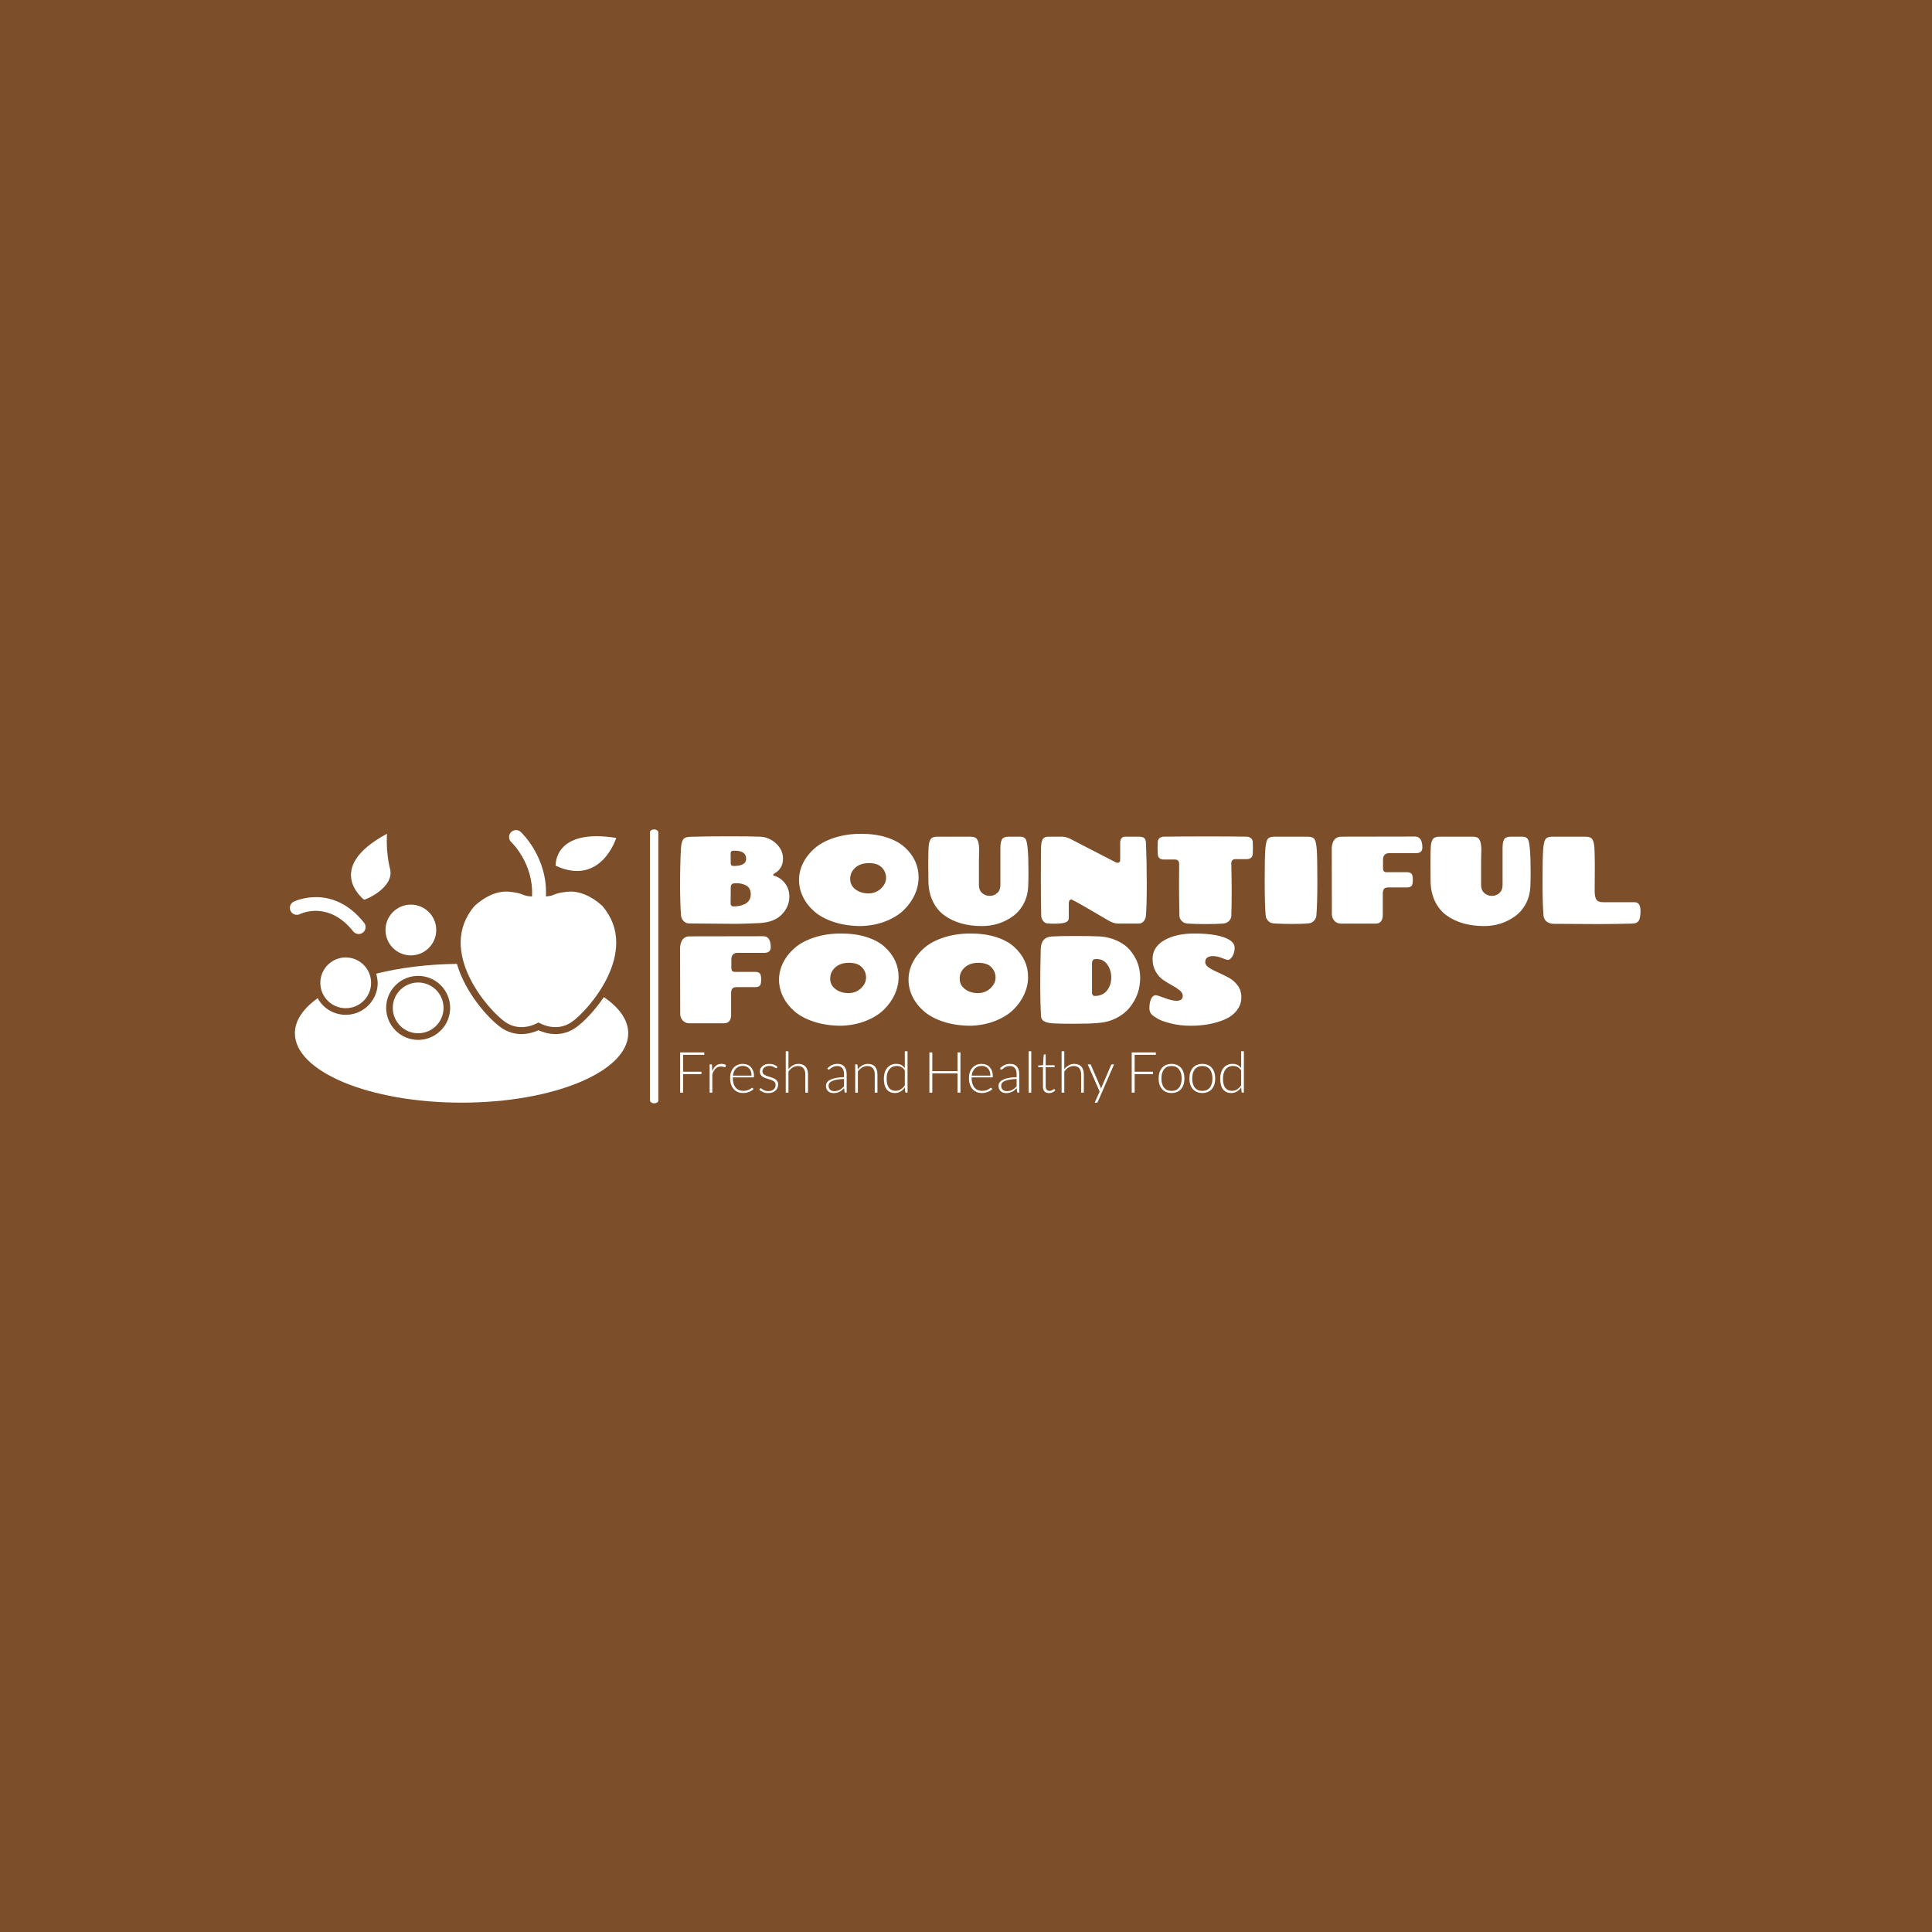 <svg xmlns="http://www.w3.org/2000/svg" version="1.1" xmlns:xlink="http://www.w3.org/1999/xlink" xmlns:svgjs="http://svgjs.dev/svgjs" width="1000" height="1000" viewBox="0 0 1000 1000"><rect width="1000" height="1000" fill="#7c4e29"></rect><g transform="matrix(0.7,0,0,0.7,149.576,429.494)"><svg viewBox="0 0 396 80" data-background-color="#7c4e29" preserveAspectRatio="xMidYMid meet" height="202" width="1000" xmlns="http://www.w3.org/2000/svg" xmlns:xlink="http://www.w3.org/1999/xlink"><g id="tight-bounds" transform="matrix(1,0,0,1,0.24,-0.11)"><svg viewBox="0 0 395.52 80.22" height="80.22" width="395.52"><g><svg viewBox="0 0 556.226 112.814" height="80.22" width="395.52"><g><rect width="3.426" height="112.814" x="148.312" y="0" fill="#ffffff" opacity="1" stroke-width="0" stroke="transparent" fill-opacity="1" class="rect-o-0" data-fill-palette-color="primary" rx="1%" id="o-0" data-palette-color="#ffffff"></rect></g><g transform="matrix(1,0,0,1,160.706,0.281)"><svg viewBox="0 0 395.52 112.253" height="112.253" width="395.52"><g><svg viewBox="0 0 395.52 112.253" height="112.253" width="395.52" id="textblock"><g><svg viewBox="0 0 395.52 82.11" height="82.11" width="395.52"><g transform="matrix(1,0,0,1,0,0)"><svg width="395.52" viewBox="2.8 -36.15 386.8 77.3" height="82.11" data-palette-color="#ffffff"><svg></svg><svg></svg><g class="undefined-text-0" data-fill-palette-color="primary" id="text-0"><path xmlns="http://www.w3.org/2000/svg" d="M23.2-14.5v0l-0.05 6.5c0 0.3 0.1 0.557 0.3 0.77 0.2 0.22 0.467 0.33 0.8 0.33v0c2.033 0 3.71-0.4 5.03-1.2 1.313-0.8 1.97-2.06 1.97-3.78 0-1.713-0.683-2.903-2.05-3.57v0c-1.1-0.533-2.3-0.8-3.6-0.8v0c-0.333 0-0.667 0.017-1 0.05v0c-0.933 0.067-1.4 0.633-1.4 1.7zM23.15-28.25v0l0.05 4.1c0 0.633 0.383 0.95 1.15 0.95v0c3.367 0 5.05-0.95 5.05-2.85v0c0-2.2-1.5-3.3-4.5-3.3v0c-0.2 0-0.383 0-0.55 0v0c-0.8 0-1.2 0.367-1.2 1.1zM6.8-34.95v0c4.133-0.133 9.3-0.2 15.5-0.2 6.2 0 10.493 0.057 12.88 0.17 2.38 0.12 4.487 1.047 6.32 2.78 1.833 1.733 2.75 3.733 2.75 6v0c0 2.767-1.2 4.8-3.6 6.1v0c-0.233 0.133-0.35 0.29-0.35 0.47 0 0.187 0.117 0.313 0.35 0.38v0c1.733 0.467 3.193 1.467 4.38 3 1.18 1.533 1.77 3.35 1.77 5.45v0c0 2.633-1.017 5.017-3.05 7.15-2.033 2.133-5.15 3.29-9.35 3.47-4.2 0.187-7.233 0.28-9.1 0.28-1.867 0-8.1-0.05-18.7-0.15v0c-0.967 0-1.75-0.31-2.35-0.93-0.6-0.613-0.95-1.32-1.05-2.12v0c-0.267-2.933-0.4-7.21-0.4-12.83 0-5.613 0.117-10.403 0.35-14.37v0c0.1-1.633 0.383-2.81 0.85-3.53 0.467-0.713 1.4-1.087 2.8-1.12zM75.85 1v0c-4.033 0-7.683-0.527-10.95-1.58-3.267-1.047-5.917-2.453-7.95-4.22-2.033-1.767-3.583-3.743-4.65-5.93-1.067-2.18-1.6-4.453-1.6-6.82 0-2.367 0.543-4.643 1.63-6.83 1.08-2.18 2.63-4.153 4.65-5.92 2.013-1.767 4.653-3.183 7.92-4.25 3.267-1.067 6.85-1.6 10.75-1.6 3.9 0 7.35 0.483 10.35 1.45 3 0.967 5.417 2.283 7.25 3.95v0c3.733 3.4 5.6 7.433 5.6 12.1v0c0 2.367-0.507 4.683-1.52 6.95-1.02 2.267-2.47 4.323-4.35 6.17-1.887 1.853-4.313 3.37-7.28 4.55-2.967 1.187-6.25 1.847-9.85 1.98zM85.75-18.43c0-1.58-0.567-2.963-1.7-4.15-1.133-1.18-2.857-1.77-5.17-1.77-2.32 0-4.163 0.617-5.53 1.85-1.367 1.233-2.05 2.733-2.05 4.5 0 1.767 0.717 3.183 2.15 4.25 1.433 1.067 3.16 1.6 5.18 1.6 2.013 0 3.703-0.65 5.07-1.95 1.367-1.3 2.05-2.743 2.05-4.33zM123.25-29.75v0l-0.1 4.55v9.65c0 1.4 0.433 2.483 1.3 3.25 0.867 0.767 1.883 1.15 3.05 1.15 1.167 0 2.177-0.383 3.03-1.15 0.847-0.767 1.27-1.85 1.27-3.25v0-14.9c0-1.567 0.21-2.717 0.63-3.45 0.413-0.733 1.32-1.1 2.72-1.1v0h4.6c1.067 0 1.8 0.317 2.2 0.95v0c0.767 1.133 1.15 5.517 1.15 13.15v0c0 2.5-0.033 4.417-0.1 5.75v0c-0.1 2.7-0.723 5.107-1.87 7.22-1.153 2.12-2.63 3.813-4.43 5.08v0c-3.633 2.567-7.75 3.85-12.35 3.85v0c-6.067 0-11.083-1.417-15.05-4.25v0c-2-1.433-3.573-3.34-4.72-5.72-1.153-2.387-1.747-5.163-1.78-8.33v0c-0.033-1.567-0.05-3.877-0.05-6.93 0-3.047 0.043-5.247 0.13-6.6 0.08-1.347 0.347-2.38 0.8-3.1 0.447-0.713 1.353-1.07 2.72-1.07v0h13.35c1.333 0 2.217 0.35 2.65 1.05v0c0.567 0.9 0.85 2.3 0.85 4.2zM182-35v0h5.35c1.133 0 1.927 0.183 2.38 0.55 0.447 0.367 0.687 1.117 0.72 2.25v0c0.2 5.067 0.3 10.517 0.3 16.35 0 5.833-0.117 10.1-0.35 12.8v0c-0.067 0.767-0.357 1.467-0.87 2.1-0.52 0.633-1.197 0.95-2.03 0.95v0h-8.35c-1.167 0-2.45-0.417-3.85-1.25v0c-7.733-4.567-12.6-7.35-14.6-8.35v0c-0.4-0.167-0.723-0.11-0.97 0.17-0.253 0.287-0.38 0.813-0.38 1.58v0 5.55c0 0.633-0.233 1.133-0.7 1.5v0c-0.7 0.567-2.5 0.85-5.4 0.85v0c-0.8 0-1.583-0.027-2.35-0.08-0.767-0.047-1.39-0.387-1.87-1.02-0.487-0.633-0.747-1.317-0.78-2.05v0c-0.1-4-0.15-9.027-0.15-15.08 0-6.047 0.017-9.987 0.05-11.82 0.033-1.833 0.25-3.127 0.65-3.88 0.4-0.747 1.167-1.12 2.3-1.12v0h5.5c1.133 0 2.3 0.317 3.5 0.95v0c10.333 5.367 16.367 8.483 18.1 9.35v0c0.567 0.267 1.017 0.3 1.35 0.1 0.333-0.2 0.5-0.567 0.5-1.1v0-7c0-0.667 0.177-1.217 0.53-1.65 0.347-0.433 0.82-0.65 1.42-0.65zM224.8-3.05v0c-0.033 0.733-0.35 1.407-0.95 2.02-0.6 0.62-1.4 0.963-2.4 1.03v0c-1.9 0.133-4.183 0.2-6.85 0.2-2.667 0-5.117-0.067-7.35-0.2v0c-1-0.067-1.8-0.41-2.4-1.03-0.6-0.613-0.917-1.287-0.95-2.02v0c-0.1-5.067-0.15-9.393-0.15-12.98 0-3.58 0.017-6.203 0.05-7.87v0c0-1.267-0.567-1.9-1.7-1.9v0h-4.5c-0.7 0-1.267-0.167-1.7-0.5-0.433-0.333-0.673-0.917-0.72-1.75-0.053-0.833-0.08-1.7-0.08-2.6 0-0.9 0.027-1.677 0.08-2.33 0.047-0.647 0.313-1.147 0.8-1.5 0.48-0.347 1.003-0.52 1.57-0.52v0c4.333-0.067 10.2-0.1 17.6-0.1 7.4 0 12.7 0.033 15.9 0.1v0c0.567 0.033 1.093 0.217 1.58 0.55 0.48 0.333 0.747 0.823 0.8 1.47 0.047 0.653 0.07 1.413 0.07 2.28 0 0.867-0.017 1.7-0.05 2.5v0c-0.1 1.5-0.917 2.25-2.45 2.25v0h-4.5c-1.133 0-1.7 0.583-1.7 1.75v0c0.1 4.2 0.15 8 0.15 11.4 0 3.4-0.05 6.65-0.15 9.75zM242.15-35v0h13.4c1.4 0 2.327 0.35 2.78 1.05 0.447 0.7 0.747 2.14 0.9 4.32 0.147 2.187 0.22 6.42 0.22 12.7 0 6.287-0.133 10.897-0.4 13.83v0c-0.1 0.767-0.44 1.45-1.02 2.05-0.587 0.6-1.363 0.933-2.33 1v0c-1.9 0.133-4.1 0.2-6.6 0.2-2.5 0-4.867-0.067-7.1-0.2v0c-0.967-0.067-1.74-0.4-2.32-1-0.587-0.6-0.93-1.283-1.03-2.05v0c-0.267-2.933-0.4-7.543-0.4-13.83 0-6.28 0.077-10.513 0.23-12.7 0.147-2.18 0.447-3.62 0.9-4.32 0.447-0.7 1.37-1.05 2.77-1.05zM265.3-3.5v0l-0.05-27.15c0.267-2.767 1.45-4.217 3.55-4.35v0c1.5-0.033 11.483-0.05 29.95-0.05v0c2 0 3 1.483 3 4.45v0c0 1.5-0.883 2.25-2.65 2.25v0h-10.9c-0.7 0-1.257 0.233-1.67 0.7-0.42 0.467-0.63 1.083-0.63 1.85v0 3.55c0 1.033 0.433 1.55 1.3 1.55v0h8.3c0.8 0 1.4 0.183 1.8 0.55 0.4 0.367 0.6 1.207 0.6 2.52 0 1.32-0.19 2.163-0.57 2.53-0.387 0.367-1.013 0.55-1.88 0.55v0h-7.45c-0.833 0-1.407 0.2-1.72 0.6-0.32 0.4-0.48 1.033-0.48 1.9v0 8.6c0 1.167-0.25 2.033-0.75 2.6-0.5 0.567-1.15 0.85-1.95 0.85v0h-14.2c-0.933 0-1.733-0.31-2.4-0.93-0.667-0.613-1.067-1.47-1.2-2.57zM325.5-29.75v0l-0.1 4.55v9.65c0 1.4 0.433 2.483 1.3 3.25 0.867 0.767 1.883 1.15 3.05 1.15 1.167 0 2.177-0.383 3.03-1.15 0.847-0.767 1.27-1.85 1.27-3.25v0-14.9c0-1.567 0.21-2.717 0.63-3.45 0.413-0.733 1.32-1.1 2.72-1.1v0h4.6c1.067 0 1.8 0.317 2.2 0.95v0c0.767 1.133 1.15 5.517 1.15 13.15v0c0 2.5-0.033 4.417-0.1 5.75v0c-0.1 2.7-0.723 5.107-1.87 7.22-1.153 2.12-2.63 3.813-4.43 5.08v0c-3.633 2.567-7.75 3.85-12.35 3.85v0c-6.067 0-11.083-1.417-15.05-4.25v0c-2-1.433-3.573-3.34-4.72-5.72-1.153-2.387-1.747-5.163-1.78-8.33v0c-0.033-1.567-0.05-3.877-0.05-6.93 0-3.047 0.043-5.247 0.13-6.6 0.08-1.347 0.347-2.38 0.8-3.1 0.447-0.713 1.353-1.07 2.72-1.07v0h13.35c1.333 0 2.217 0.35 2.65 1.05v0c0.567 0.9 0.85 2.3 0.85 4.2zM371.2-22.95v0l-0.05 10c0 1.467 0.227 2.557 0.68 3.27 0.447 0.72 1.387 1.08 2.82 1.08v0h12.65c1.533 0.033 2.3 1.2 2.3 3.5v0c0 1.767-0.217 3.05-0.65 3.85-0.433 0.8-1.317 1.217-2.65 1.25v0c-4.7 0.133-9.35 0.2-13.95 0.2-4.6 0-10.467-0.033-17.6-0.1v0c-1.2 0-2.173-0.293-2.92-0.88-0.753-0.58-1.18-1.387-1.28-2.42v0c-0.267-2.9-0.4-7.477-0.4-13.73 0-6.247 0.077-10.463 0.23-12.65 0.147-2.18 0.453-3.63 0.92-4.35 0.467-0.713 1.383-1.07 2.75-1.07v0h13.4c1.4 0 2.327 0.367 2.78 1.1 0.447 0.733 0.72 1.917 0.82 3.55 0.1 1.633 0.15 4.1 0.15 7.4z" fill="#ffffff" fill-rule="nonzero" stroke="none" stroke-width="1" stroke-linecap="butt" stroke-linejoin="miter" stroke-miterlimit="10" stroke-dasharray="" stroke-dashoffset="0" font-family="none" font-weight="none" font-size="none" text-anchor="none" style="mix-blend-mode: normal" data-fill-palette-color="primary" opacity="1"></path><path xmlns="http://www.w3.org/2000/svg" d="M2.85 36.65v0l-0.05-27.15c0.267-2.767 1.45-4.217 3.55-4.35v0c1.5-0.033 11.483-0.05 29.95-0.05v0c2 0 3 1.483 3 4.45v0c0 1.5-0.883 2.25-2.65 2.25v0h-10.9c-0.7 0-1.257 0.233-1.67 0.7-0.42 0.467-0.63 1.083-0.63 1.85v0 3.55c0 1.033 0.433 1.55 1.3 1.55v0h8.3c0.8 0 1.4 0.183 1.8 0.55 0.4 0.367 0.6 1.207 0.6 2.52 0 1.32-0.19 2.163-0.57 2.53-0.387 0.367-1.013 0.55-1.88 0.55v0h-7.45c-0.833 0-1.407 0.2-1.72 0.6-0.32 0.4-0.48 1.033-0.48 1.9v0 8.6c0 1.167-0.25 2.033-0.75 2.6-0.5 0.567-1.15 0.85-1.95 0.85v0h-14.2c-0.933 0-1.733-0.31-2.4-0.93-0.667-0.613-1.067-1.47-1.2-2.57zM67.8 41.15v0c-4.033 0-7.683-0.527-10.95-1.58-3.267-1.047-5.917-2.453-7.95-4.22-2.033-1.767-3.583-3.743-4.65-5.93-1.067-2.18-1.6-4.453-1.6-6.82 0-2.367 0.543-4.643 1.63-6.83 1.08-2.18 2.63-4.153 4.65-5.92 2.013-1.767 4.653-3.183 7.92-4.25 3.267-1.067 6.85-1.6 10.75-1.6 3.9 0 7.35 0.483 10.35 1.45 3 0.967 5.417 2.283 7.25 3.95v0c3.733 3.4 5.6 7.433 5.6 12.1v0c0 2.367-0.507 4.683-1.52 6.95-1.02 2.267-2.47 4.323-4.35 6.17-1.887 1.853-4.313 3.37-7.28 4.55-2.967 1.187-6.25 1.847-9.85 1.98zM77.7 21.72c0-1.58-0.567-2.963-1.7-4.15-1.133-1.18-2.857-1.77-5.17-1.77-2.32 0-4.163 0.617-5.53 1.85-1.367 1.233-2.05 2.733-2.05 4.5 0 1.767 0.717 3.183 2.15 4.25 1.433 1.067 3.16 1.6 5.18 1.6 2.013 0 3.703-0.65 5.07-1.95 1.367-1.3 2.05-2.743 2.05-4.33zM119.95 41.15v0c-4.033 0-7.683-0.527-10.95-1.58-3.267-1.047-5.917-2.453-7.95-4.22-2.033-1.767-3.583-3.743-4.65-5.93-1.067-2.18-1.6-4.453-1.6-6.82 0-2.367 0.543-4.643 1.63-6.83 1.08-2.18 2.63-4.153 4.65-5.92 2.013-1.767 4.653-3.183 7.92-4.25 3.267-1.067 6.85-1.6 10.75-1.6 3.9 0 7.35 0.483 10.35 1.45 3 0.967 5.417 2.283 7.25 3.95v0c3.733 3.4 5.6 7.433 5.6 12.1v0c0 2.367-0.507 4.683-1.52 6.95-1.02 2.267-2.47 4.323-4.35 6.17-1.887 1.853-4.313 3.37-7.28 4.55-2.967 1.187-6.25 1.847-9.85 1.98zM129.85 21.72c0-1.58-0.567-2.963-1.7-4.15-1.133-1.18-2.857-1.77-5.17-1.77-2.32 0-4.163 0.617-5.53 1.85-1.367 1.233-2.05 2.733-2.05 4.5 0 1.767 0.717 3.183 2.15 4.25 1.433 1.067 3.16 1.6 5.18 1.6 2.013 0 3.703-0.65 5.07-1.95 1.367-1.3 2.05-2.743 2.05-4.33zM170.95 40.05v0c-2.233 0.2-5.433 0.3-9.6 0.3-4.167 0-7.007-0.057-8.52-0.17-1.52-0.12-2.663-0.397-3.43-0.83-0.767-0.433-1.183-1.117-1.25-2.05v0c-0.2-3.6-0.3-7.71-0.3-12.33 0-4.613 0.067-9.503 0.2-14.67v0c0.067-3.2 1.55-4.9 4.45-5.1v0c2.033-0.133 5.15-0.2 9.35-0.2 4.2 0 7.493 0.057 9.88 0.17 2.38 0.12 4.68 0.67 6.9 1.65 2.213 0.987 3.987 2.263 5.32 3.83v0c2.767 3.233 4.15 6.983 4.15 11.25v0c0 4.5-1.45 8.517-4.35 12.05v0c-1.4 1.7-3.207 3.1-5.42 4.2-2.22 1.1-4.68 1.733-7.38 1.9zM168.7 15.95v0 12.1c0 0.267 0.1 0.517 0.3 0.75 0.2 0.233 0.467 0.35 0.8 0.35v0c2.133 0 3.777-0.733 4.93-2.2 1.147-1.467 1.72-3.2 1.72-5.2 0-2-0.523-3.743-1.57-5.23-1.053-1.48-2.463-2.22-4.23-2.22v0c-0.433 0-0.767 0.017-1 0.05v0c-0.633 0.167-0.95 0.7-0.95 1.6zM208.4 41.15c-2.867 0-5.54-0.317-8.02-0.95-2.487-0.633-4.237-1.267-5.25-1.9-1.02-0.633-1.697-1.083-2.03-1.35v0c-0.867-0.7-1.3-1.667-1.3-2.9v0c0-0.967 0.117-1.883 0.35-2.75v0c0.433-1.633 1.217-2.45 2.35-2.45v0c0.367 0.033 1.543 0.417 3.53 1.15 1.98 0.733 3.537 1.1 4.67 1.1v0c1.7 0 2.55-0.667 2.55-2v0c0-0.8-0.417-1.543-1.25-2.23-0.833-0.68-1.84-1.337-3.02-1.97-1.187-0.633-2.38-1.36-3.58-2.18-1.2-0.813-2.217-1.947-3.05-3.4-0.833-1.447-1.25-3.137-1.25-5.07v0c0-3.2 1.567-5.71 4.7-7.53 3.133-1.813 7.183-2.72 12.15-2.72 4.967 0 8.91 0.507 11.83 1.52 2.913 1.02 4.37 2.43 4.37 4.23v0c0 1.3-0.3 2.44-0.9 3.42-0.6 0.987-1.233 1.48-1.9 1.48v0c-0.233 0-1.007-0.26-2.32-0.78-1.32-0.513-2.513-0.77-3.58-0.77v0c-2.1 0-3.15 0.817-3.15 2.45v0c0 0.8 0.5 1.533 1.5 2.2 1 0.667 2.21 1.307 3.63 1.92 1.413 0.62 2.837 1.313 4.27 2.08 1.433 0.767 2.65 1.817 3.65 3.15 1 1.333 1.5 2.95 1.5 4.85 0 1.9-0.607 3.633-1.82 5.2-1.22 1.567-2.83 2.783-4.83 3.65v0c-3.967 1.7-8.567 2.55-13.8 2.55z" fill="#ffffff" fill-rule="nonzero" stroke="none" stroke-width="1" stroke-linecap="butt" stroke-linejoin="miter" stroke-miterlimit="10" stroke-dasharray="" stroke-dashoffset="0" font-family="none" font-weight="none" font-size="none" text-anchor="none" style="mix-blend-mode: normal" data-fill-palette-color="primary" opacity="1"></path></g></svg></g></svg></g><g transform="matrix(1,0,0,1,0,91.078)"><svg viewBox="0 0 232.21 21.175" height="21.175" width="232.21"><g transform="matrix(1,0,0,1,0,0)"><svg width="232.21" viewBox="5.25 -36.38 495.35 45.18" height="21.175" data-palette-color="#ffffff"><path d="M5.25-35.38L26.45-35.38 26.45-33.25 7.83-33.25 7.83-18.38 23.95-18.38 23.95-16.25 7.83-16.25 7.83 0 5.25 0 5.25-35.38ZM33.52 0L31.15 0 31.15-24.88 32.4-24.88Q32.82-24.88 33.01-24.7 33.2-24.53 33.22-24.1L33.22-24.1 33.42-18.85Q34.62-21.88 36.62-23.59 38.62-25.3 41.55-25.3L41.55-25.3Q42.67-25.3 43.62-25.06 44.57-24.83 45.42-24.38L45.42-24.38 45.1-22.73Q45.02-22.33 44.6-22.33L44.6-22.33Q44.45-22.33 44.17-22.43 43.9-22.53 43.48-22.65 43.07-22.78 42.47-22.88 41.87-22.98 41.1-22.98L41.1-22.98Q38.27-22.98 36.46-21.23 34.65-19.48 33.52-16.18L33.52-16.18 33.52 0ZM60.37-25.28L60.37-25.28Q62.47-25.28 64.26-24.55 66.05-23.83 67.36-22.44 68.67-21.05 69.41-19.03 70.15-17 70.15-14.38L70.15-14.38Q70.15-13.83 69.98-13.63 69.82-13.43 69.47-13.43L69.47-13.43 51.5-13.43 51.5-12.95Q51.5-10.15 52.15-8.03 52.8-5.9 54-4.46 55.2-3.03 56.9-2.3 58.6-1.58 60.7-1.58L60.7-1.58Q62.57-1.58 63.95-1.99 65.32-2.4 66.26-2.91 67.2-3.43 67.75-3.84 68.3-4.25 68.55-4.25L68.55-4.25Q68.87-4.25 69.05-4L69.05-4 69.7-3.2Q69.1-2.45 68.11-1.8 67.12-1.15 65.91-0.69 64.7-0.23 63.31 0.05 61.92 0.33 60.52 0.33L60.52 0.33Q57.97 0.33 55.87-0.56 53.77-1.45 52.27-3.15 50.77-4.85 49.96-7.31 49.15-9.78 49.15-12.95L49.15-12.95Q49.15-15.63 49.91-17.89 50.67-20.15 52.11-21.79 53.55-23.43 55.63-24.35 57.72-25.28 60.37-25.28ZM60.4-23.5L60.4-23.5Q58.47-23.5 56.95-22.9 55.42-22.3 54.31-21.18 53.2-20.05 52.51-18.48 51.82-16.9 51.6-14.95L51.6-14.95 68-14.95Q68-16.95 67.45-18.54 66.9-20.13 65.9-21.23 64.9-22.33 63.5-22.91 62.1-23.5 60.4-23.5ZM90.77-22.63L90.24-21.8Q90.07-21.45 89.69-21.45L89.69-21.45Q89.42-21.45 88.98-21.76 88.54-22.08 87.83-22.46 87.12-22.85 86.08-23.16 85.04-23.48 83.54-23.48L83.54-23.48Q82.19-23.48 81.08-23.09 79.97-22.7 79.18-22.05 78.39-21.4 77.96-20.54 77.52-19.68 77.52-18.73L77.52-18.73Q77.52-17.55 78.12-16.78 78.72-16 79.69-15.45 80.67-14.9 81.91-14.5 83.14-14.1 84.44-13.7 85.74-13.3 86.98-12.81 88.22-12.33 89.19-11.6 90.17-10.88 90.77-9.83 91.37-8.78 91.37-7.28L91.37-7.28Q91.37-5.65 90.78-4.25 90.19-2.85 89.08-1.83 87.97-0.8 86.34-0.2 84.72 0.4 82.64 0.4L82.64 0.4Q80.02 0.4 78.12-0.44 76.22-1.28 74.72-2.63L74.72-2.63 75.29-3.48Q75.42-3.68 75.57-3.78 75.72-3.88 75.99-3.88L75.99-3.88Q76.32-3.88 76.79-3.48 77.27-3.08 78.03-2.61 78.79-2.15 79.93-1.75 81.07-1.35 82.74-1.35L82.74-1.35Q84.32-1.35 85.52-1.79 86.72-2.23 87.52-2.98 88.32-3.73 88.73-4.74 89.14-5.75 89.14-6.88L89.14-6.88Q89.14-8.13 88.54-8.95 87.94-9.78 86.97-10.35 85.99-10.93 84.76-11.33 83.52-11.73 82.21-12.13 80.89-12.53 79.66-13 78.42-13.48 77.44-14.2 76.47-14.93 75.87-15.96 75.27-17 75.27-18.55L75.27-18.55Q75.27-19.88 75.84-21.1 76.42-22.33 77.48-23.25 78.54-24.18 80.07-24.73 81.59-25.28 83.49-25.28L83.49-25.28Q85.77-25.28 87.53-24.63 89.29-23.98 90.77-22.63L90.77-22.63ZM100.42 0L98.04 0 98.04-36.38 100.42-36.38 100.42-20.63Q102.14-22.75 104.35-24.01 106.57-25.28 109.32-25.28L109.32-25.28Q111.37-25.28 112.93-24.63 114.49-23.98 115.52-22.75 116.54-21.53 117.07-19.8 117.59-18.07 117.59-15.9L117.59-15.9 117.59 0 115.22 0 115.22-15.9Q115.22-19.4 113.62-21.39 112.02-23.38 108.72-23.38L108.72-23.38Q106.27-23.38 104.17-22.11 102.07-20.85 100.42-18.65L100.42-18.65 100.42 0ZM151.56 0L150.61 0Q149.86 0 149.69-0.7L149.69-0.7 149.34-3.88Q148.31-2.88 147.3-2.08 146.28-1.28 145.19-0.73 144.09-0.18 142.81 0.11 141.53 0.4 140.01 0.4L140.01 0.4Q138.74 0.4 137.53 0.03 136.34-0.35 135.41-1.13 134.49-1.9 133.92-3.11 133.36-4.33 133.36-6.03L133.36-6.03Q133.36-7.6 134.26-8.95 135.16-10.3 137.07-11.3 138.99-12.3 142-12.9 145.01-13.5 149.24-13.6L149.24-13.6 149.24-16.2Q149.24-19.65 147.75-21.51 146.26-23.38 143.34-23.38L143.34-23.38Q141.53-23.38 140.27-22.88 139.01-22.38 138.13-21.78 137.26-21.18 136.71-20.68 136.16-20.18 135.78-20.18L135.78-20.18Q135.28-20.18 135.03-20.63L135.03-20.63 134.61-21.35Q136.56-23.3 138.71-24.3 140.86-25.3 143.59-25.3L143.59-25.3Q145.59-25.3 147.09-24.66 148.59-24.03 149.57-22.84 150.56-21.65 151.06-19.96 151.56-18.28 151.56-16.2L151.56-16.2 151.56 0ZM140.61-1.33L140.61-1.33Q142.06-1.33 143.27-1.64 144.49-1.95 145.52-2.51 146.56-3.08 147.46-3.85 148.36-4.63 149.24-5.53L149.24-5.53 149.24-12Q145.69-11.9 143.12-11.46 140.56-11.03 138.9-10.28 137.24-9.53 136.45-8.49 135.66-7.45 135.66-6.13L135.66-6.13Q135.66-4.88 136.07-3.96 136.49-3.05 137.16-2.46 137.84-1.88 138.74-1.6 139.63-1.33 140.61-1.33ZM161.43 0L159.06 0 159.06-24.88 160.36-24.88Q161.01-24.88 161.11-24.25L161.11-24.25 161.33-20.5Q163.03-22.65 165.29-23.96 167.56-25.28 170.33-25.28L170.33-25.28Q172.38-25.28 173.94-24.63 175.51-23.98 176.53-22.75 177.56-21.53 178.08-19.8 178.61-18.07 178.61-15.9L178.61-15.9 178.61 0 176.23 0 176.23-15.9Q176.23-19.4 174.63-21.39 173.03-23.38 169.73-23.38L169.73-23.38Q167.28-23.38 165.18-22.11 163.08-20.85 161.43-18.65L161.43-18.65 161.43 0ZM205.06 0L203.73 0Q203.11 0 203-0.65L203-0.65 202.75-4.58Q201.11-2.33 198.89-1 196.68 0.33 193.93 0.33L193.93 0.33Q189.36 0.33 186.79-2.85 184.23-6.03 184.23-12.38L184.23-12.38Q184.23-15.1 184.94-17.46 185.66-19.83 187.04-21.56 188.43-23.3 190.44-24.3 192.46-25.3 195.08-25.3L195.08-25.3Q197.61-25.3 199.46-24.36 201.31-23.43 202.66-21.63L202.66-21.63 202.66-36.38 205.06-36.38 205.06 0ZM194.61-1.6L194.61-1.6Q197.08-1.6 199.08-2.88 201.08-4.15 202.66-6.43L202.66-6.43 202.66-19.55Q201.21-21.68 199.47-22.55 197.73-23.43 195.53-23.43L195.53-23.43Q193.33-23.43 191.68-22.63 190.03-21.83 188.92-20.36 187.81-18.9 187.24-16.86 186.68-14.83 186.68-12.38L186.68-12.38Q186.68-6.83 188.73-4.21 190.78-1.6 194.61-1.6ZM251.55-35.38L251.55 0 248.98 0 248.98-16.95 226.83-16.95 226.83 0 224.25 0 224.25-35.38 226.83-35.38 226.83-18.88 248.98-18.88 248.98-35.38 251.55-35.38ZM270.22-25.28L270.22-25.28Q272.32-25.28 274.11-24.55 275.9-23.83 277.21-22.44 278.52-21.05 279.26-19.03 280-17 280-14.38L280-14.38Q280-13.83 279.84-13.63 279.67-13.43 279.32-13.43L279.32-13.43 261.35-13.43 261.35-12.95Q261.35-10.15 262-8.03 262.65-5.9 263.85-4.46 265.05-3.03 266.75-2.3 268.45-1.58 270.55-1.58L270.55-1.58Q272.42-1.58 273.8-1.99 275.17-2.4 276.11-2.91 277.05-3.43 277.6-3.84 278.15-4.25 278.4-4.25L278.4-4.25Q278.72-4.25 278.9-4L278.9-4 279.55-3.2Q278.95-2.45 277.96-1.8 276.97-1.15 275.76-0.69 274.55-0.23 273.16 0.05 271.77 0.33 270.37 0.33L270.37 0.33Q267.82 0.33 265.72-0.56 263.62-1.45 262.12-3.15 260.62-4.85 259.81-7.31 259-9.78 259-12.95L259-12.95Q259-15.63 259.76-17.89 260.52-20.15 261.96-21.79 263.4-23.43 265.49-24.35 267.57-25.28 270.22-25.28ZM270.25-23.5L270.25-23.5Q268.32-23.5 266.8-22.9 265.27-22.3 264.16-21.18 263.05-20.05 262.36-18.48 261.67-16.9 261.45-14.95L261.45-14.95 277.85-14.95Q277.85-16.95 277.3-18.54 276.75-20.13 275.75-21.23 274.75-22.33 273.35-22.91 271.95-23.5 270.25-23.5ZM303.22 0L302.27 0Q301.52 0 301.35-0.7L301.35-0.7 301-3.88Q299.97-2.88 298.96-2.08 297.95-1.28 296.85-0.73 295.75-0.18 294.47 0.11 293.2 0.4 291.67 0.4L291.67 0.4Q290.4 0.4 289.2 0.03 288-0.35 287.07-1.13 286.15-1.9 285.58-3.11 285.02-4.33 285.02-6.03L285.02-6.03Q285.02-7.6 285.92-8.95 286.82-10.3 288.73-11.3 290.65-12.3 293.66-12.9 296.67-13.5 300.9-13.6L300.9-13.6 300.9-16.2Q300.9-19.65 299.41-21.51 297.92-23.38 295-23.38L295-23.38Q293.2-23.38 291.93-22.88 290.67-22.38 289.8-21.78 288.92-21.18 288.37-20.68 287.82-20.18 287.45-20.18L287.45-20.18Q286.95-20.18 286.7-20.63L286.7-20.63 286.27-21.35Q288.22-23.3 290.37-24.3 292.52-25.3 295.25-25.3L295.25-25.3Q297.25-25.3 298.75-24.66 300.25-24.03 301.23-22.84 302.22-21.65 302.72-19.96 303.22-18.28 303.22-16.2L303.22-16.2 303.22 0ZM292.27-1.33L292.27-1.33Q293.72-1.33 294.93-1.64 296.15-1.95 297.18-2.51 298.22-3.08 299.12-3.85 300.02-4.63 300.9-5.53L300.9-5.53 300.9-12Q297.35-11.9 294.78-11.46 292.22-11.03 290.56-10.28 288.9-9.53 288.11-8.49 287.32-7.45 287.32-6.13L287.32-6.13Q287.32-4.88 287.73-3.96 288.15-3.05 288.82-2.46 289.5-1.88 290.4-1.6 291.3-1.33 292.27-1.33ZM311.42-36.38L313.79-36.38 313.79 0 311.42 0 311.42-36.38ZM329.39 0.4L329.39 0.4Q326.87 0.4 325.45-1 324.04-2.4 324.04-5.33L324.04-5.33 324.04-22.33 320.47-22.33Q320.19-22.33 320.02-22.48 319.84-22.63 319.84-22.9L319.84-22.9 319.84-23.83 324.09-24.13 324.69-33.02Q324.72-33.25 324.88-33.43 325.04-33.6 325.31-33.6L325.31-33.6 326.44-33.6 326.44-24.1 334.27-24.1 334.27-22.33 326.44-22.33 326.44-5.45Q326.44-4.42 326.7-3.69 326.97-2.95 327.43-2.48 327.89-2 328.52-1.78 329.14-1.55 329.87-1.55L329.87-1.55Q330.77-1.55 331.42-1.81 332.06-2.08 332.54-2.39 333.02-2.7 333.31-2.96 333.62-3.23 333.79-3.23L333.79-3.23Q333.99-3.23 334.19-2.98L334.19-2.98 334.84-1.93Q333.89-0.88 332.43-0.24 330.97 0.4 329.39 0.4ZM342.79 0L340.41 0 340.41-36.38 342.79-36.38 342.79-20.63Q344.51-22.75 346.73-24.01 348.94-25.28 351.69-25.28L351.69-25.28Q353.74-25.28 355.3-24.63 356.86-23.98 357.89-22.75 358.91-21.53 359.44-19.8 359.96-18.07 359.96-15.9L359.96-15.9 359.96 0 357.59 0 357.59-15.9Q357.59-19.4 355.99-21.39 354.39-23.38 351.09-23.38L351.09-23.38Q348.64-23.38 346.54-22.11 344.44-20.85 342.79-18.65L342.79-18.65 342.79 0ZM386.56-24.88L372.26 8Q372.11 8.35 371.87 8.58 371.64 8.8 371.19 8.8L371.19 8.8 369.49 8.8 373.86-0.93 363.34-24.88 365.31-24.88Q365.69-24.88 365.9-24.69 366.11-24.5 366.21-24.28L366.21-24.28 374.59-4.93Q374.74-4.55 374.85-4.16 374.96-3.78 375.06-3.38L375.06-3.38Q375.19-3.78 375.32-4.16 375.46-4.55 375.61-4.93L375.61-4.93 383.89-24.28Q384.01-24.55 384.24-24.71 384.46-24.88 384.74-24.88L384.74-24.88 386.56-24.88ZM402.03-35.38L423.23-35.38 423.23-33.25 404.61-33.25 404.61-18.38 420.73-18.38 420.73-16.25 404.61-16.25 404.61 0 402.03 0 402.03-35.38ZM437.03-25.28L437.03-25.28Q439.7-25.28 441.82-24.36 443.93-23.45 445.38-21.78 446.83-20.1 447.59-17.74 448.35-15.38 448.35-12.45L448.35-12.45Q448.35-9.53 447.59-7.18 446.83-4.83 445.38-3.15 443.93-1.48 441.82-0.58 439.7 0.33 437.03 0.33L437.03 0.33Q434.35 0.33 432.24-0.58 430.13-1.48 428.67-3.15 427.2-4.83 426.44-7.18 425.68-9.53 425.68-12.45L425.68-12.45Q425.68-15.38 426.44-17.74 427.2-20.1 428.67-21.78 430.13-23.45 432.24-24.36 434.35-25.28 437.03-25.28ZM437.03-1.55L437.03-1.55Q439.25-1.55 440.92-2.31 442.58-3.08 443.69-4.5 444.8-5.93 445.35-7.94 445.9-9.95 445.9-12.45L445.9-12.45Q445.9-14.93 445.35-16.95 444.8-18.98 443.69-20.41 442.58-21.85 440.92-22.63 439.25-23.4 437.03-23.4L437.03-23.4Q434.8-23.4 433.14-22.63 431.48-21.85 430.37-20.41 429.25-18.98 428.69-16.95 428.13-14.93 428.13-12.45L428.13-12.45Q428.13-9.95 428.69-7.94 429.25-5.93 430.37-4.5 431.48-3.08 433.14-2.31 434.8-1.55 437.03-1.55ZM464.08-25.28L464.08-25.28Q466.75-25.28 468.86-24.36 470.98-23.45 472.43-21.78 473.88-20.1 474.64-17.74 475.4-15.38 475.4-12.45L475.4-12.45Q475.4-9.53 474.64-7.18 473.88-4.83 472.43-3.15 470.98-1.48 468.86-0.58 466.75 0.33 464.08 0.33L464.08 0.33Q461.4 0.33 459.29-0.58 457.18-1.48 455.71-3.15 454.25-4.83 453.49-7.18 452.73-9.53 452.73-12.45L452.73-12.45Q452.73-15.38 453.49-17.74 454.25-20.1 455.71-21.78 457.18-23.45 459.29-24.36 461.4-25.28 464.08-25.28ZM464.08-1.55L464.08-1.55Q466.3-1.55 467.96-2.31 469.63-3.08 470.74-4.5 471.85-5.93 472.4-7.94 472.95-9.95 472.95-12.45L472.95-12.45Q472.95-14.93 472.4-16.95 471.85-18.98 470.74-20.41 469.63-21.85 467.96-22.63 466.3-23.4 464.08-23.4L464.08-23.4Q461.85-23.4 460.19-22.63 458.53-21.85 457.41-20.41 456.3-18.98 455.74-16.95 455.18-14.93 455.18-12.45L455.18-12.45Q455.18-9.95 455.74-7.94 456.3-5.93 457.41-4.5 458.53-3.08 460.19-2.31 461.85-1.55 464.08-1.55ZM500.6 0L499.27 0Q498.65 0 498.55-0.65L498.55-0.65 498.3-4.58Q496.65-2.33 494.44-1 492.22 0.33 489.47 0.33L489.47 0.33Q484.9 0.33 482.34-2.85 479.77-6.03 479.77-12.38L479.77-12.38Q479.77-15.1 480.49-17.46 481.2-19.83 482.59-21.56 483.97-23.3 485.99-24.3 488-25.3 490.62-25.3L490.62-25.3Q493.15-25.3 495-24.36 496.85-23.43 498.2-21.63L498.2-21.63 498.2-36.38 500.6-36.38 500.6 0ZM490.15-1.6L490.15-1.6Q492.62-1.6 494.62-2.88 496.62-4.15 498.2-6.43L498.2-6.43 498.2-19.55Q496.75-21.68 495.01-22.55 493.27-23.43 491.07-23.43L491.07-23.43Q488.87-23.43 487.22-22.63 485.57-21.83 484.46-20.36 483.35-18.9 482.79-16.86 482.22-14.83 482.22-12.38L482.22-12.38Q482.22-6.83 484.27-4.21 486.32-1.6 490.15-1.6Z" opacity="1" transform="matrix(1,0,0,1,0,0)" fill="#ffffff" class="undefined-text-1" data-fill-palette-color="secondary" id="text-1"></path></svg></g></svg></g></svg></g></svg></g><g transform="matrix(1,0,0,1,0,0.281)"><svg viewBox="0 0 139.344 112.253" height="112.253" width="139.344"><g><svg xmlns="http://www.w3.org/2000/svg" xmlns:xlink="http://www.w3.org/1999/xlink" version="1.1" x="0" y="0" viewBox="0.001 4.667 47.999 38.667" enable-background="new 0 0 48 48" xml:space="preserve" height="112.253" width="139.344" class="icon-icon-0" data-fill-palette-color="accent" id="icon-0"><g fill="#ffffff" data-fill-palette-color="accent"><path d="M44.368 15.474c0 0-2.296-2.345-4.973-2.064-2.219 0.231-1.656 0.566-3.07 0.674 0.269-5.517-3.406-8.999-3.573-9.154-0.399-0.371-1.022-0.347-1.393 0.052-0.369 0.399-0.346 1.022 0.053 1.392 0.034 0.032 3.208 3.041 2.938 7.72-1.604-0.095-0.921-0.444-3.214-0.684-2.678-0.281-4.974 2.064-4.974 2.064-5.418 6.406 2.044 14.8 4.396 16.423 2.079 1.438 4.237 0.334 4.707 0.06 0.472 0.274 2.628 1.378 4.708-0.06C42.324 30.273 49.785 21.88 44.368 15.474z" fill="#ffffff" data-fill-palette-color="accent"></path><path d="M37.708 9.721c0 0-0.347-5.376 8.592-3.943C46.3 5.778 44.166 12.708 37.708 9.721z" fill="#ffffff" data-fill-palette-color="accent"></path><circle cx="17.166" cy="18.841" r="3.6" fill="#ffffff" data-fill-palette-color="accent"></circle><g fill="#ffffff" data-fill-palette-color="accent"><circle cx="7.923" cy="26.334" r="3.6" fill="#ffffff" data-fill-palette-color="accent"></circle><circle cx="18.2" cy="29.889" r="3.6" fill="#ffffff" data-fill-palette-color="accent"></circle><path d="M44.544 28.359c-1.374 2.032-2.965 3.625-4.012 4.348-0.861 0.595-1.82 0.897-2.852 0.897-1.005 0-1.862-0.291-2.415-0.542-0.554 0.252-1.409 0.542-2.416 0.542-1.031 0-1.99-0.303-2.853-0.898-1.771-1.223-5.101-4.924-6.299-9.061-4.18 0.049-8.084 0.55-11.45 1.388 0.207 0.683 0.275 1.418 0.131 2.167-0.415 2.129-2.287 3.673-4.452 3.673-0.29 0-0.583-0.028-0.869-0.084-1.19-0.229-2.219-0.911-2.896-1.915-0.079-0.117-0.132-0.246-0.199-0.368-2.063 1.461-3.248 3.162-3.248 4.98 0 5.439 10.585 9.848 23.643 9.848C37.415 43.334 48 38.926 48 33.486 48 31.607 46.736 29.853 44.544 28.359zM22.655 30.754c-0.415 2.129-2.288 3.674-4.452 3.674-0.291 0-0.582-0.028-0.869-0.084-2.457-0.478-4.067-2.863-3.591-5.319 0.411-2.13 2.283-3.676 4.45-3.676 0.291 0 0.584 0.029 0.871 0.085 1.189 0.229 2.219 0.911 2.897 1.915C22.64 28.354 22.886 29.563 22.655 30.754z" fill="#ffffff" data-fill-palette-color="accent"></path></g><path d="M10.515 14.529c0.107 0.103 4.377-1.699 3.695-4.369-0.638-2.502-0.429-4.976-0.429-4.976C4.672 10.087 10.515 14.529 10.515 14.529z" fill="#ffffff" data-fill-palette-color="accent"></path><g fill="#ffffff" data-fill-palette-color="accent"><path d="M9.762 19.412c-0.289 0-0.577-0.127-0.771-0.372-3.507-4.4-7.398-2.536-7.563-2.455-0.487 0.24-1.077 0.046-1.321-0.437-0.244-0.483-0.055-1.072 0.428-1.32 0.054-0.027 5.463-2.707 9.997 2.984 0.339 0.425 0.269 1.045-0.156 1.384C10.193 19.342 9.977 19.412 9.762 19.412z" fill="#ffffff" data-fill-palette-color="accent"></path></g></g></svg></g></svg></g></svg></g><defs></defs></svg><rect width="395.52" height="80.22" fill="none" stroke="none" visibility="hidden"></rect></g></svg></g></svg>